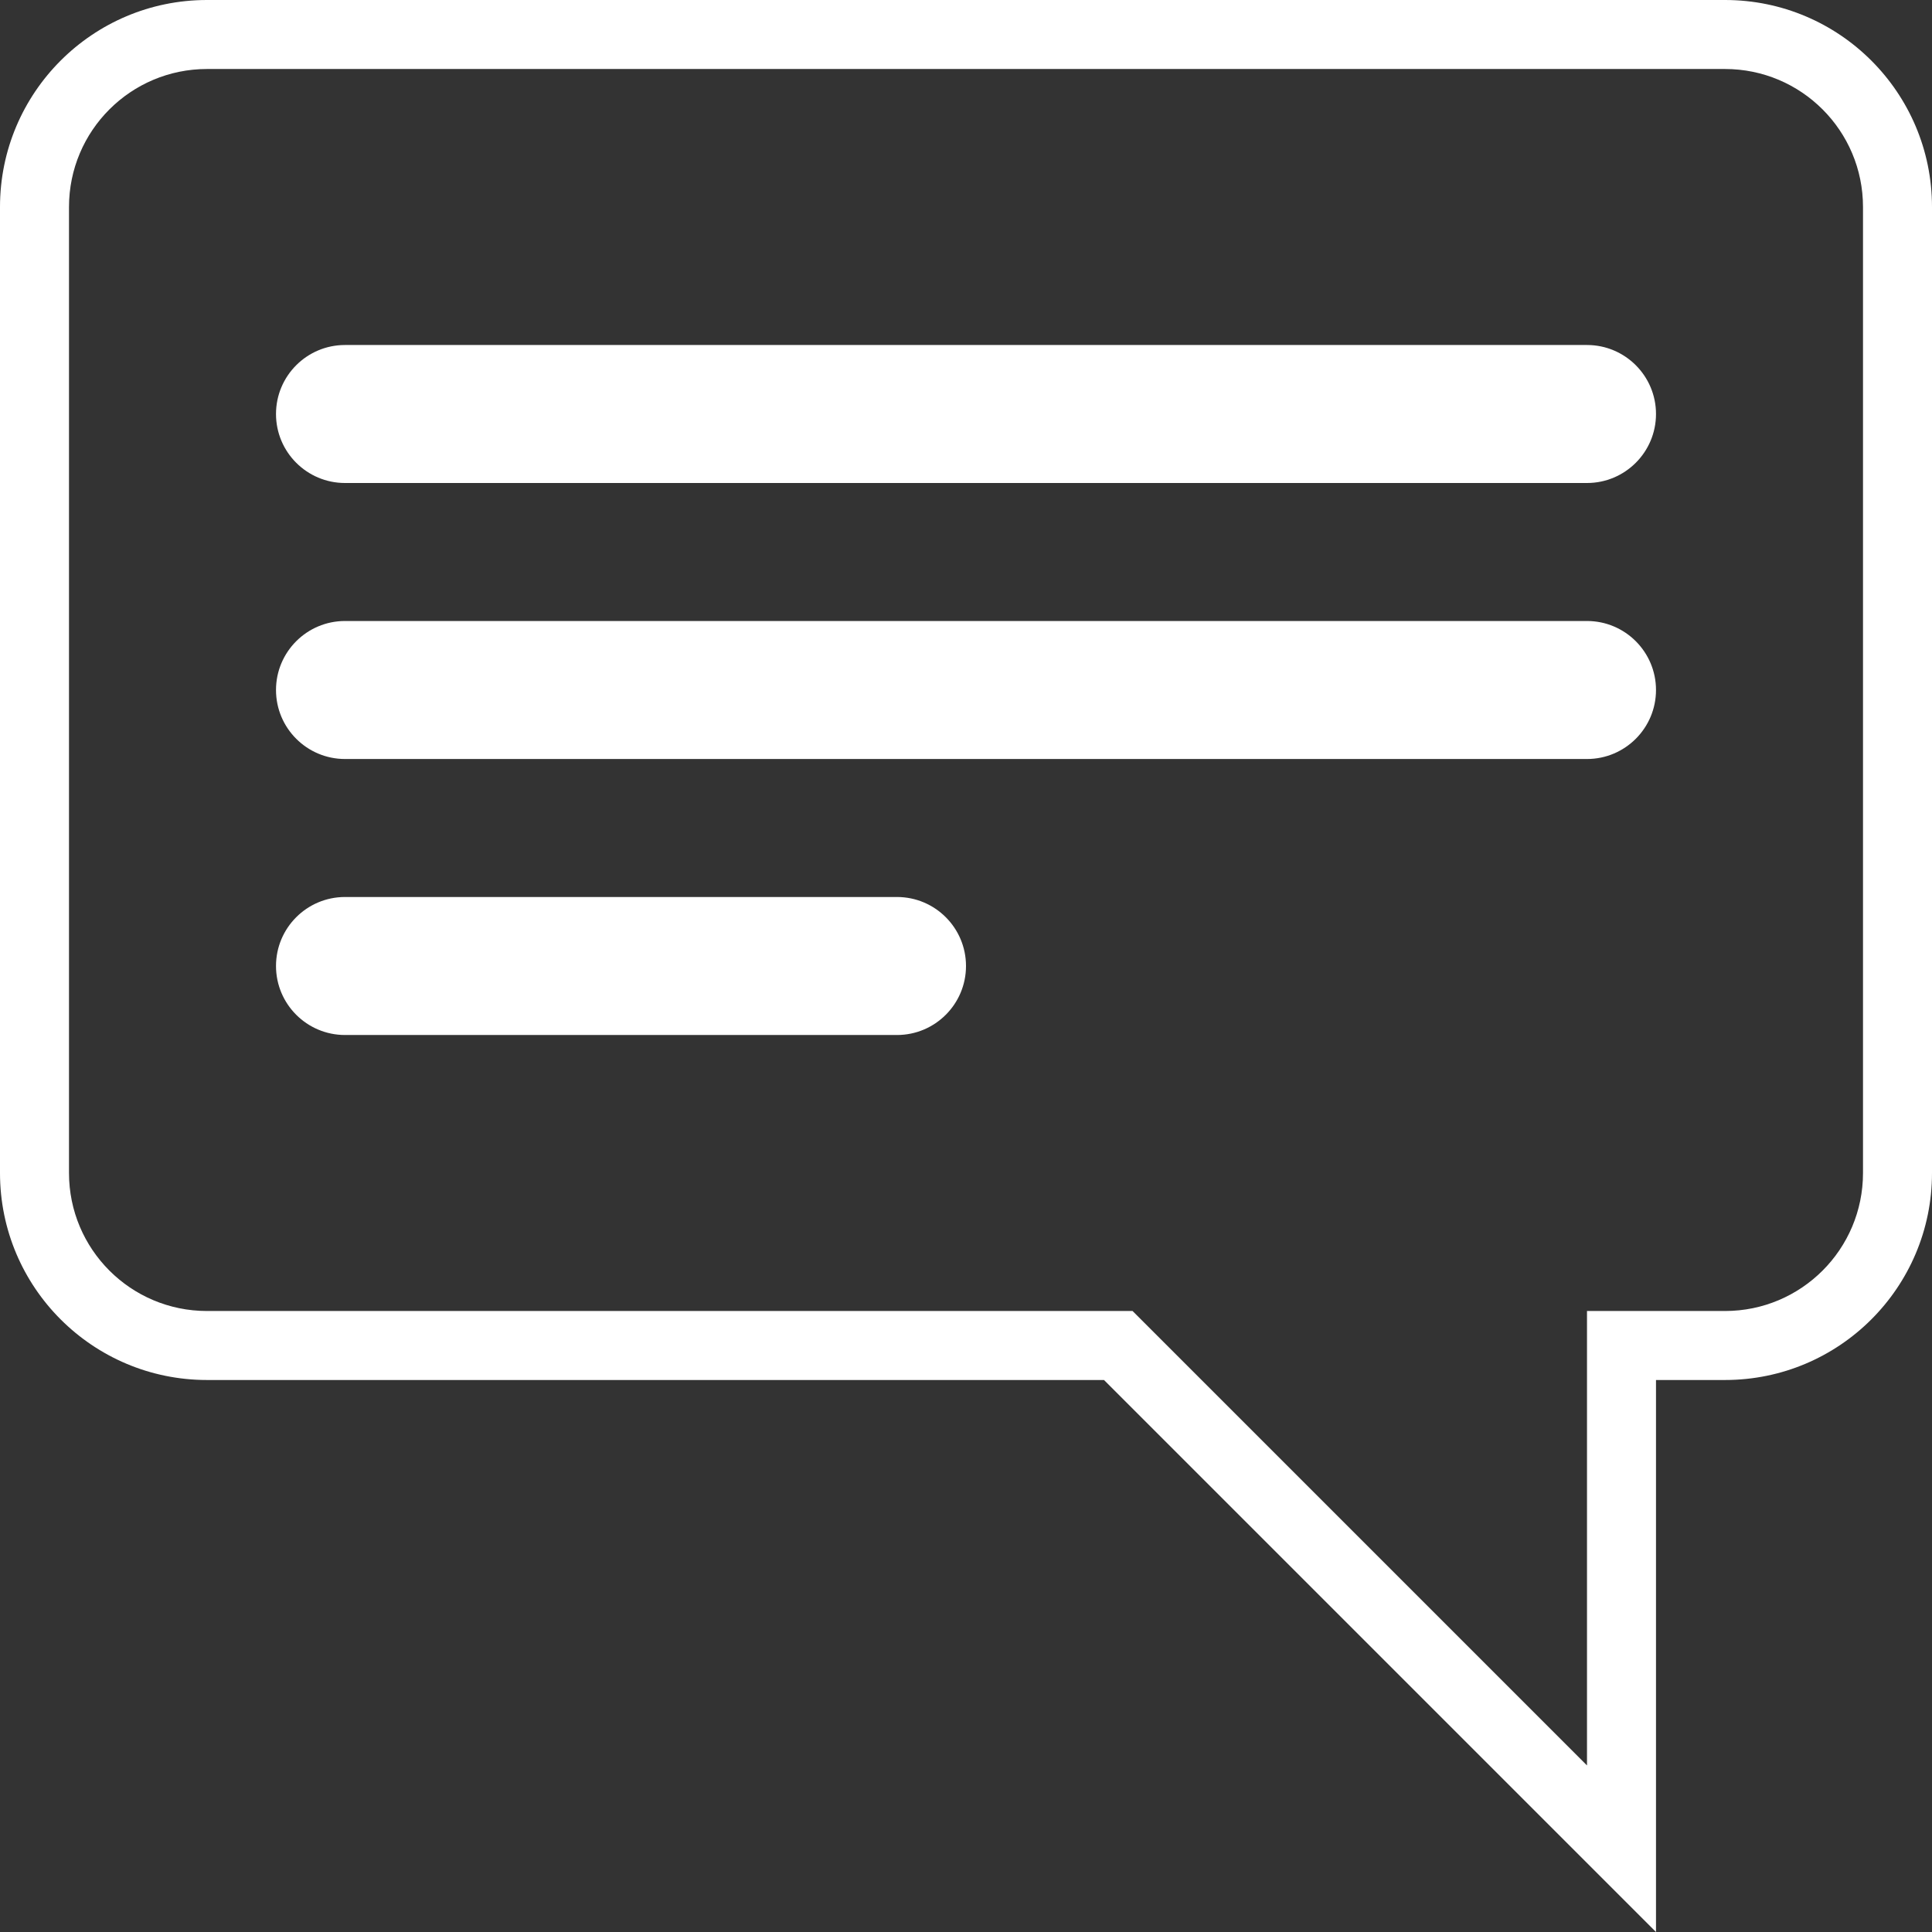 <svg width="28" height="28" viewBox="0 0 28 28" fill="none" xmlns="http://www.w3.org/2000/svg">
<rect x="0" y="0" width="28" height="28" fill="#333333" stroke="none"/>
<g clip-path="url(#clip0_1_906)">
<path d="M4 6C4 5.448 4.448 5 5 5H23C23.552 5 24 5.448 24 6C24 6.552 23.552 7 23 7H5C4.448 7 4 6.552 4 6Z" fill="white"/>
<path d="M4 10C4 9.448 4.448 9 5 9H23C23.552 9 24 9.448 24 10C24 10.552 23.552 11 23 11H5C4.448 11 4 10.552 4 10Z" fill="white"/>
<path d="M4 14C4 13.448 4.448 13 5 13H13C13.552 13 14 13.448 14 14C14 14.552 13.552 15 13 15H5C4.448 15 4 14.552 4 14Z" fill="white"/>
<path fill-rule="evenodd" clip-rule="evenodd" d="M16 20L24 28V20H25C26.657 20 28 18.657 28 17V3C28 1.343 26.657 0 25 0H3C1.343 0 0 1.343 0 3V17C0 18.657 1.343 20 3 20H16ZM23 25.586L16.414 19H3C1.895 19 1 18.105 1 17V3C1 1.895 1.895 1 3 1H25C26.105 1 27 1.895 27 3V17C27 18.105 26.105 19 25 19H23V25.586Z" fill="white"/>
</g>
<defs>
<clipPath id="clip0_1_906">
<rect width="28" height="28" fill="white"/>
</clipPath>
</defs>
</svg>

